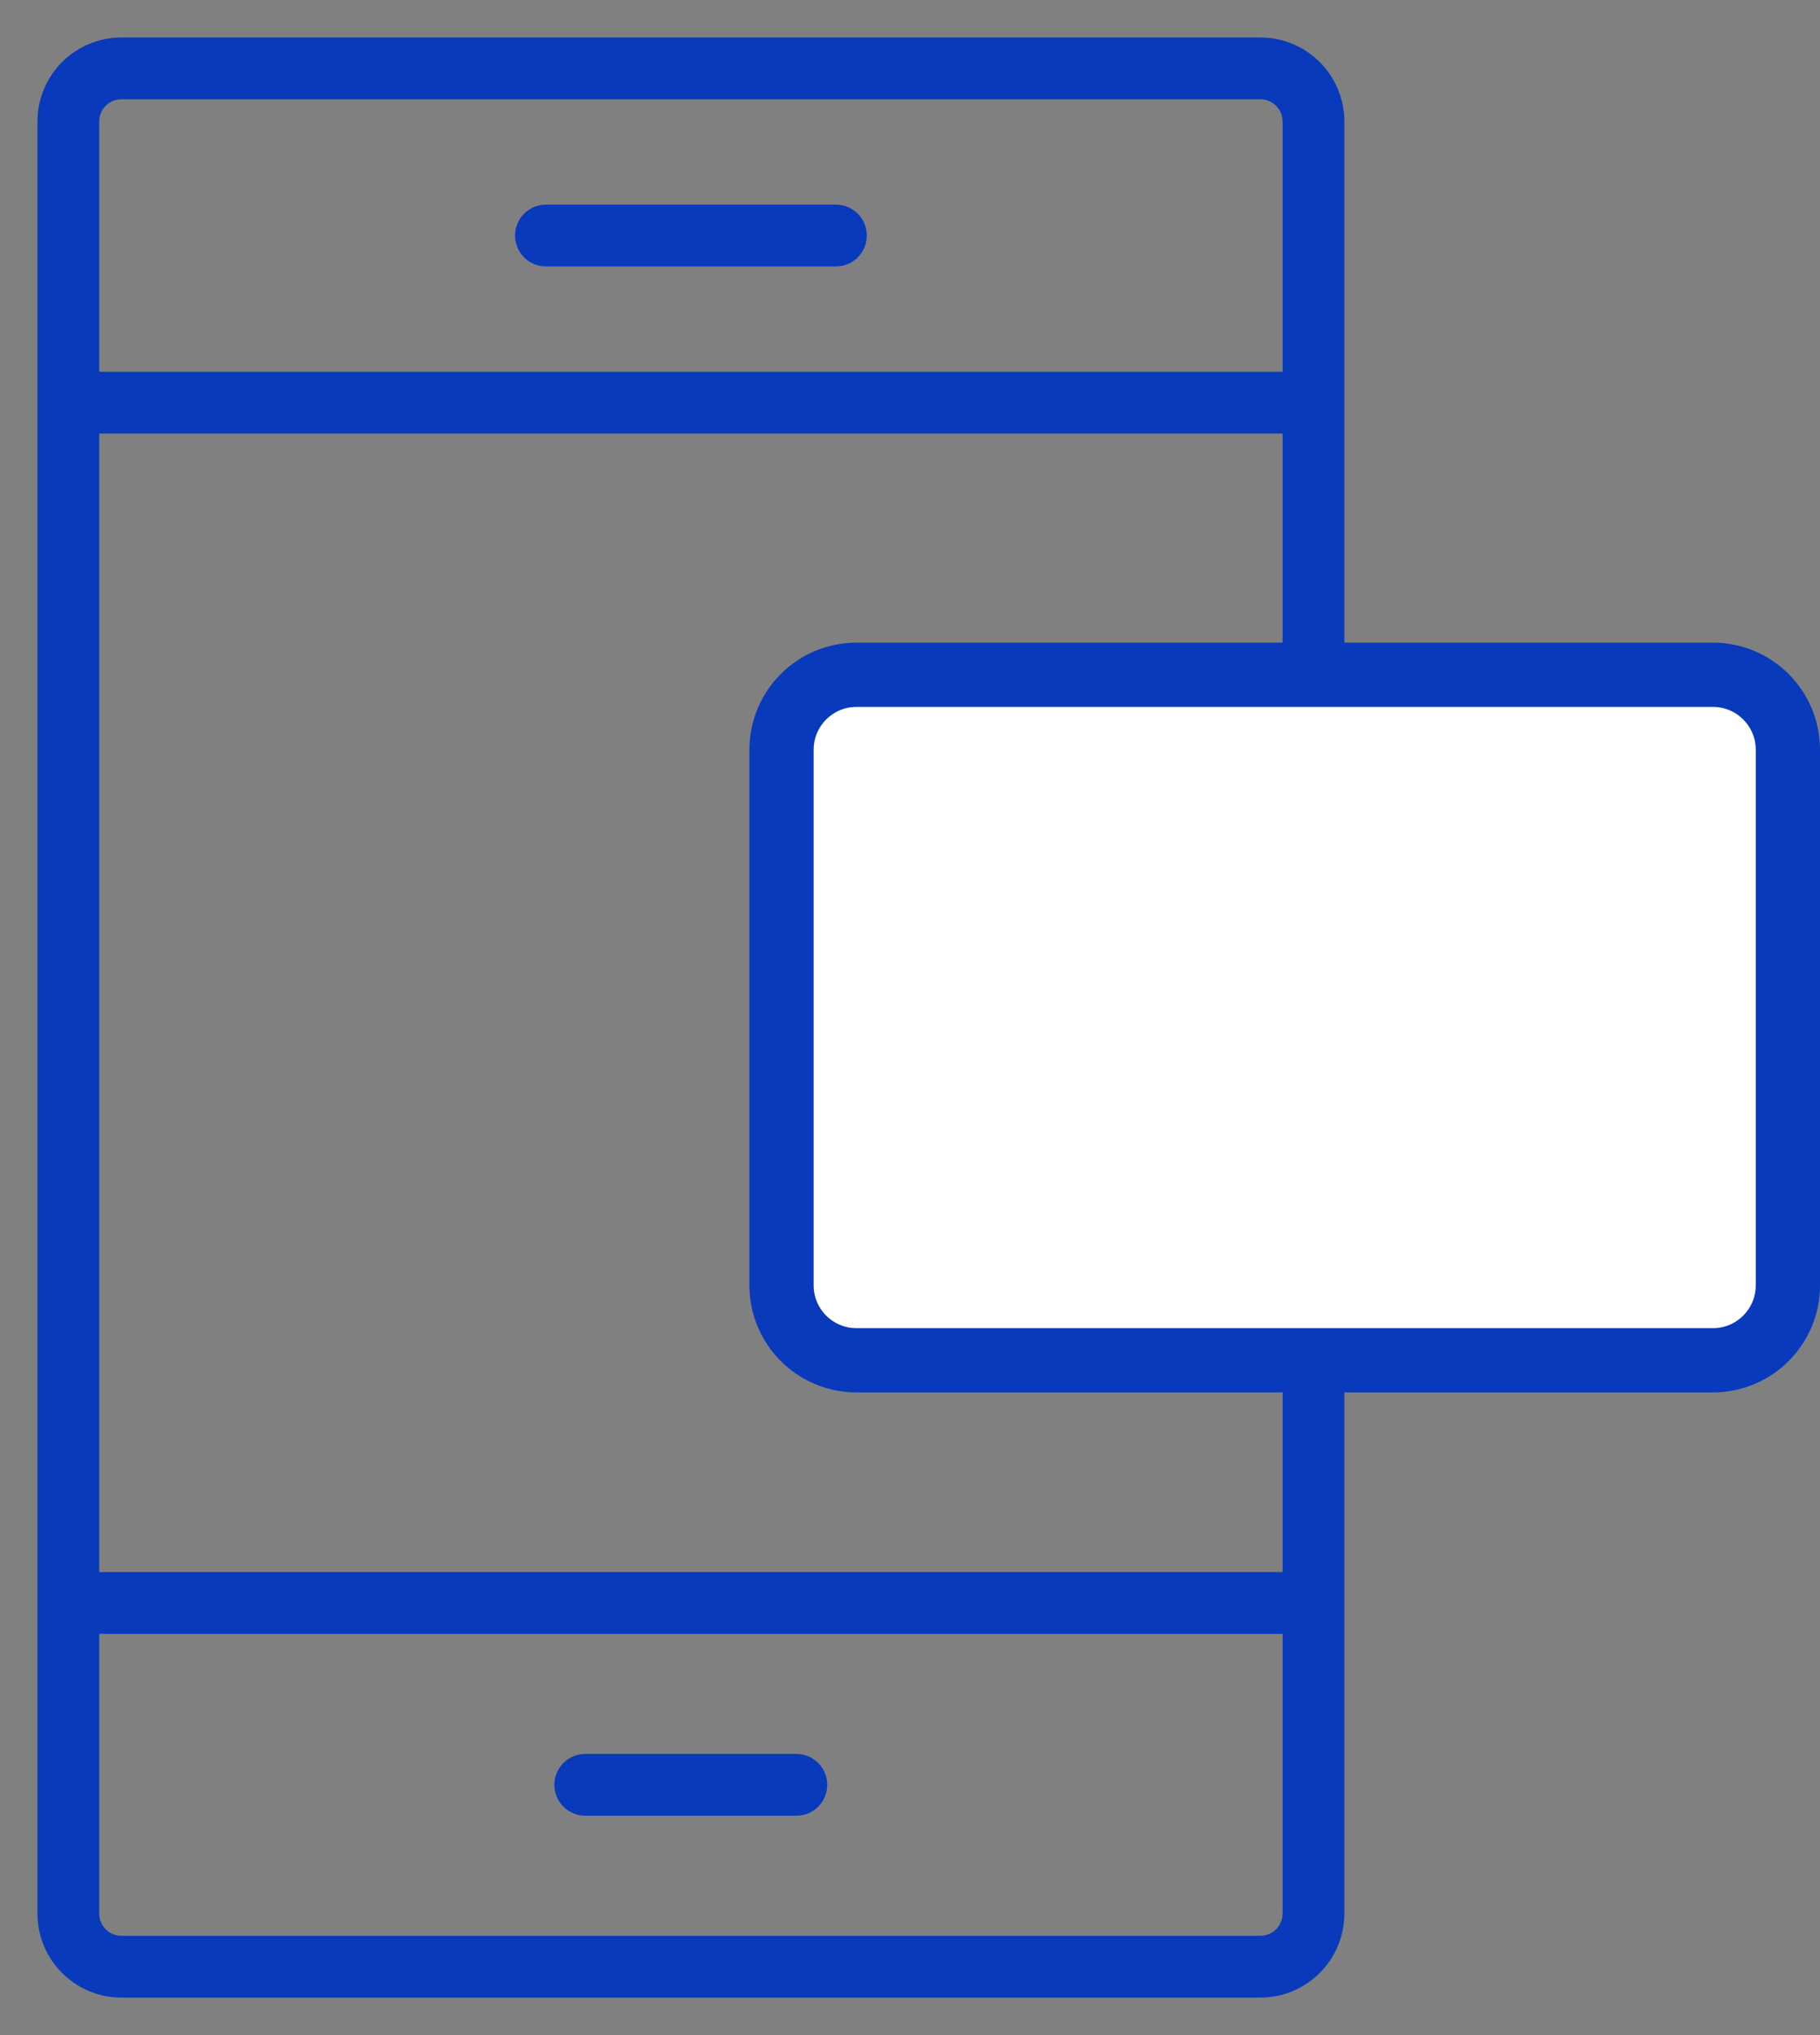 <svg width="34" height="38" viewBox="0 0 34 38" fill="none" xmlns="http://www.w3.org/2000/svg">
<rect x="0" y="0" width="34" height="38" fill="#808080" stroke="none"/>
<path d="M1 29.931L1 35.733C1 36.431 1.569 37 2.268 37H23.546C24.245 37 24.814 36.431 24.814 35.733V2.267C24.814 1.568 24.245 1 23.546 1H2.268C1.569 1 1 1.568 1 2.267V7.519V7.52L1 29.931ZM1.554 2.267C1.554 1.874 1.874 1.554 2.268 1.554H23.546C23.94 1.554 24.26 1.874 24.26 2.267V7.242H1.554V2.267ZM1.554 7.796H24.26V29.654H1.554V7.796ZM1.554 30.208H24.26V35.733C24.26 36.126 23.94 36.446 23.546 36.446H2.268C1.874 36.446 1.554 36.126 1.554 35.733V30.208Z" fill="#083ABB" stroke="#083ABB" stroke-width="0.6"/>
<path d="M15.616 4.121H10.199C10.046 4.121 9.922 4.245 9.922 4.398C9.922 4.551 10.046 4.675 10.199 4.675H15.616C15.769 4.675 15.893 4.551 15.893 4.398C15.893 4.245 15.769 4.121 15.616 4.121Z" fill="#083ABB" stroke="#083ABB" stroke-width="0.6"/>
<path d="M10.933 33.604H14.877C15.03 33.604 15.154 33.48 15.154 33.327C15.154 33.174 15.03 33.05 14.877 33.05H10.933C10.78 33.05 10.656 33.174 10.656 33.327C10.656 33.48 10.78 33.604 10.933 33.604Z" fill="#083ABB" stroke="#083ABB" stroke-width="0.6"/>
<path d="M14.6 14C14.6 13.227 15.227 12.6 16 12.6H32C32.773 12.6 33.4 13.227 33.4 14V24C33.4 24.773 32.773 25.4 32 25.4H16C15.227 25.4 14.6 24.773 14.6 24V14Z" fill="white" stroke="#083ABB" stroke-width="1.2"/>
</svg>
